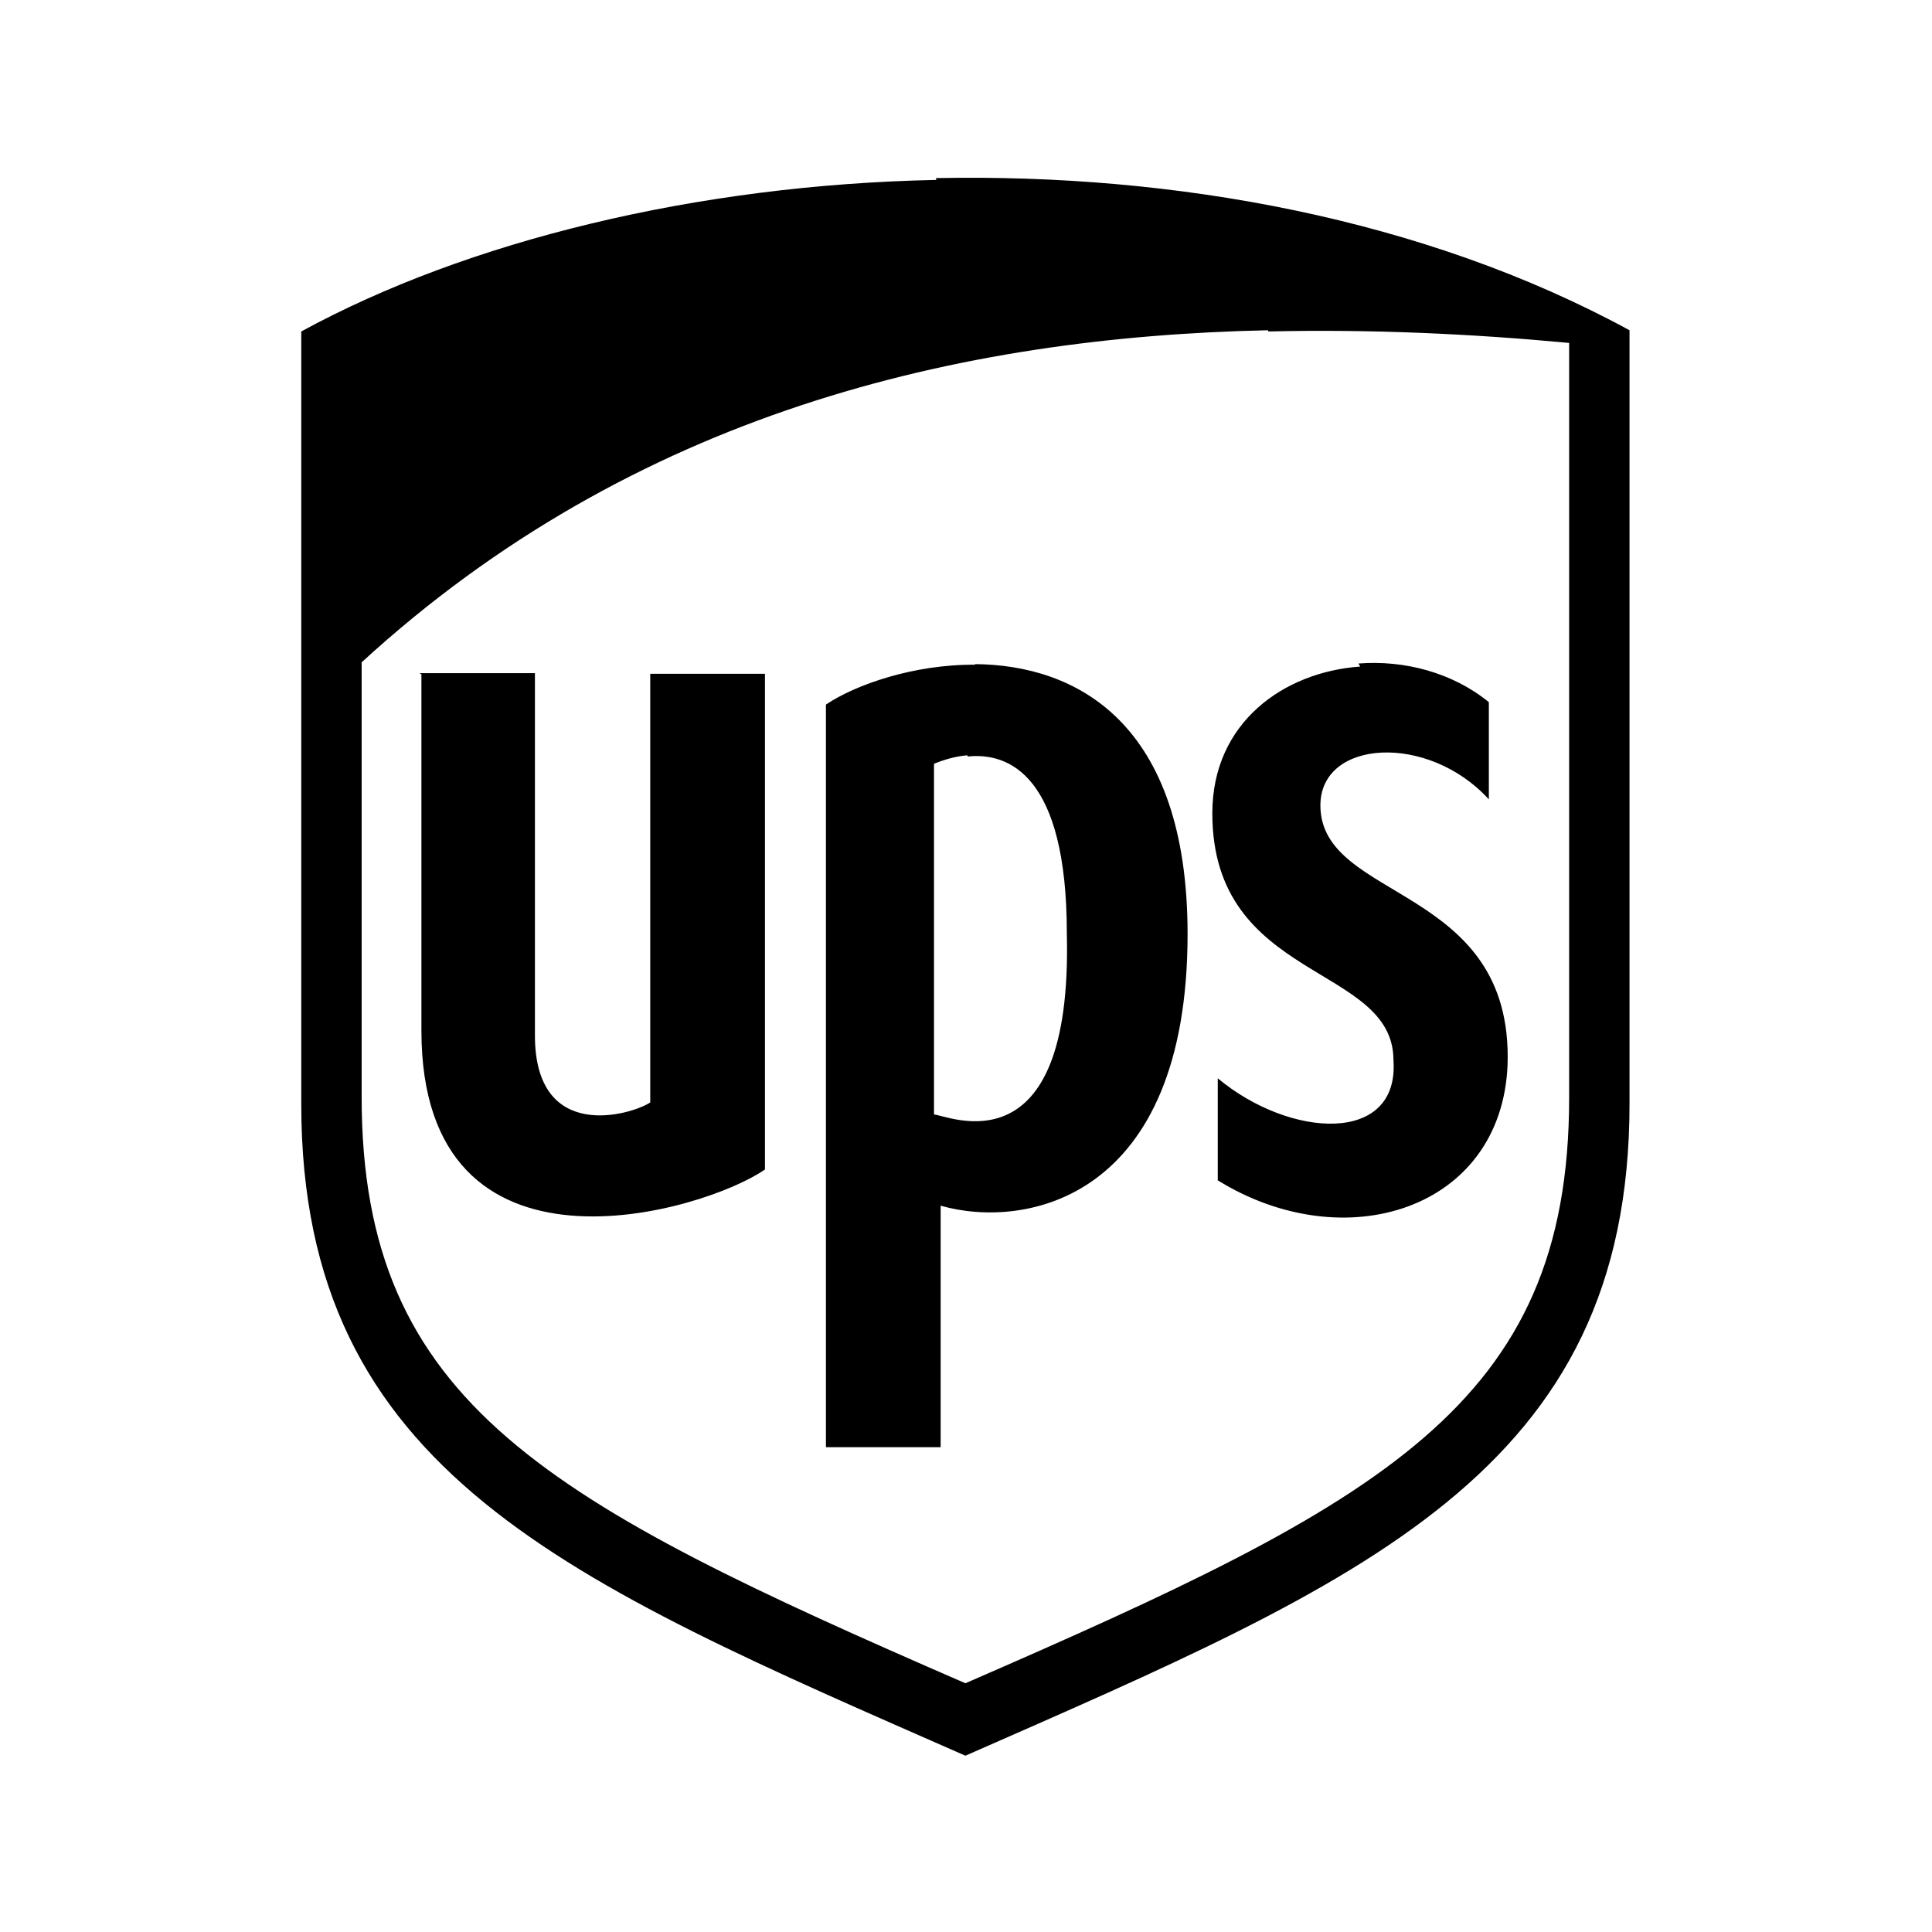 <svg viewBox="0 0 32 32" xmlns="http://www.w3.org/2000/svg"><path d="M15.51 2.98c-3.97.08-7.77 1.01-10.52 2.51v12.8c0 6.1 4.4 7.89 11 10.79 6.6-2.9 11-4.7 11-10.8V5.47c-3.4-1.85-7.53-2.6-11.49-2.52Zm5.5 2.51c1.7-.04 3.38.04 4.98.19v12.5c0 5.1-3.1 6.7-10 9.7 -6.9-3-10-4.61-10-9.71v-7.2c4.5-4.125 9.9-5.39 15.01-5.5Zm-4.85 5.52c-1.02-.01-1.99.33-2.48.66v12.3h1.9v-4c1.4.4 4.09-.1 4.09-4.5 0-3.5-1.84-4.46-3.53-4.47Zm6.37.03c-1.27.09-2.45.93-2.45 2.43 0 2.8 3 2.49 3 4.09 .1 1.4-1.71 1.3-2.91.3v1.69c2.1 1.3 4.7.49 4.8-1.91 .1-3-3.1-2.7-3.1-4.3 0-1.1 1.79-1.2 2.79-.1v-1.61c-.6-.49-1.4-.7-2.16-.64Zm-15.55.13v5.9c0 4.4 4.69 3 5.69 2.3v-8.21h-1.9v7.1c-.3.2-1.91.69-1.91-1.11v-6H6.95Zm9.05 1.36c.68-.07 1.64.31 1.64 2.93 .1 4-2 3-2.2 3v-5.81c.125-.05.32-.12.55-.14Z"/></svg>